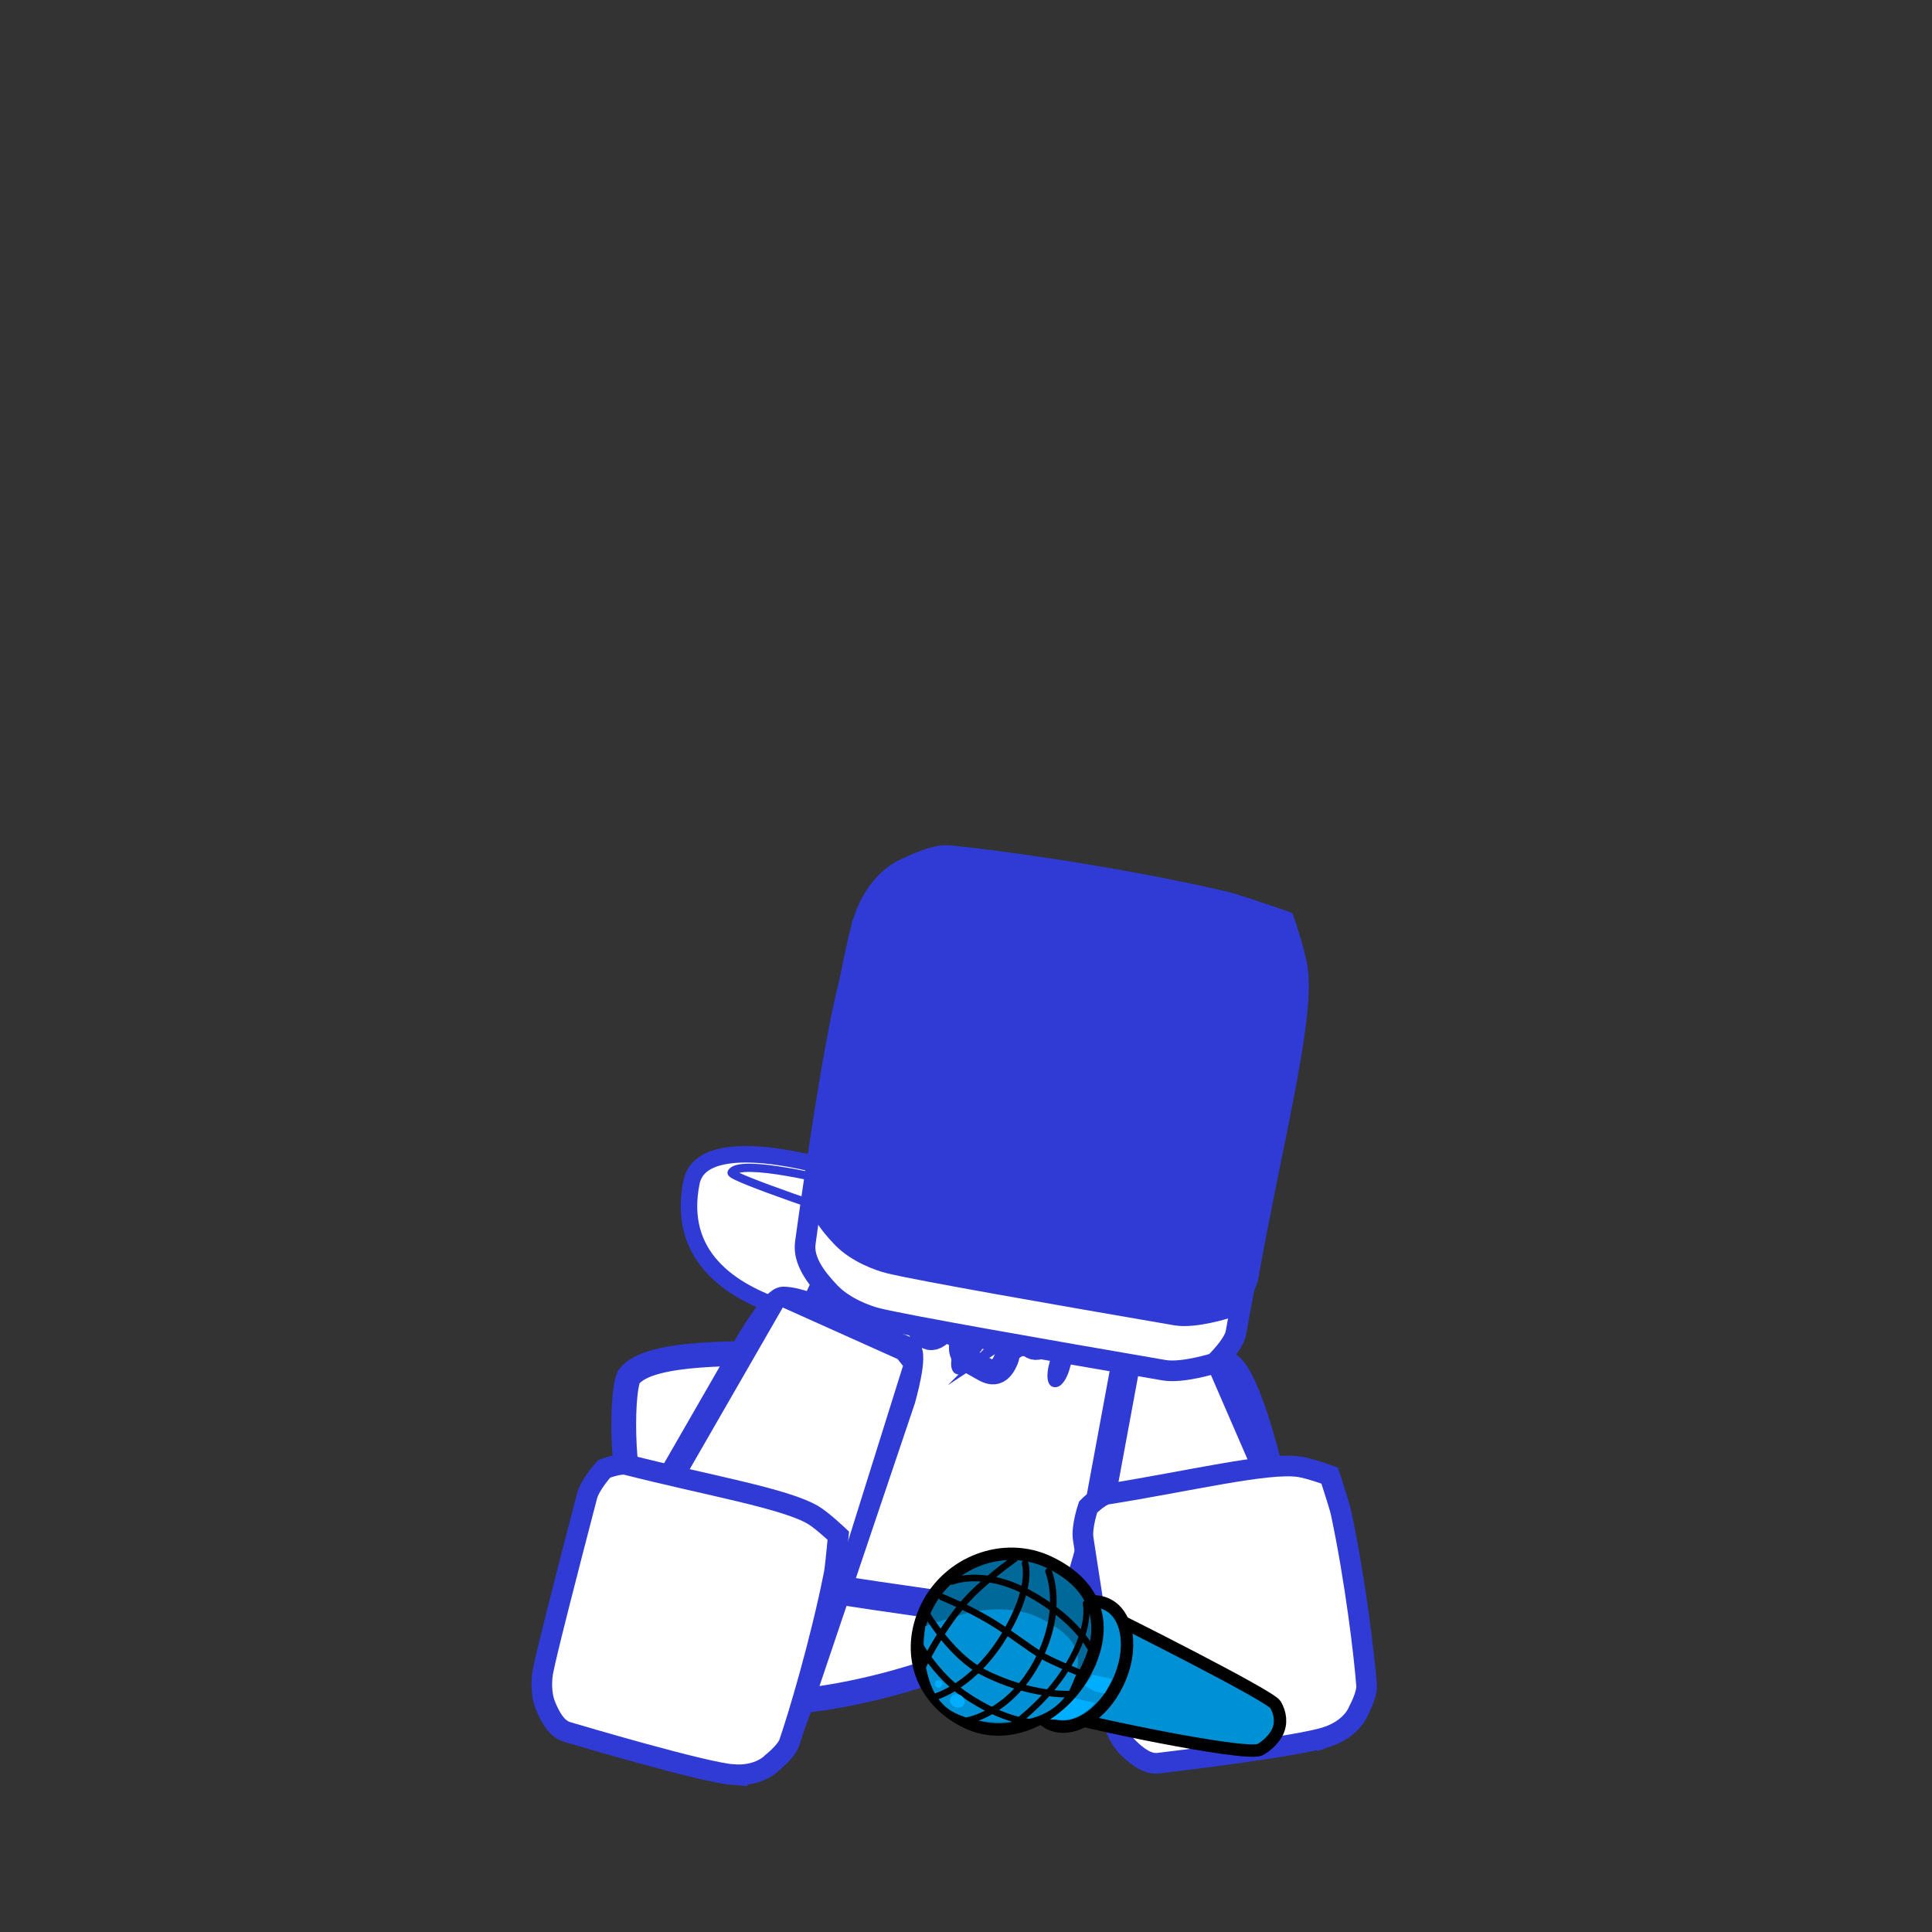 <svg version="1.1" xmlns="http://www.w3.org/2000/svg" xmlns:xlink="http://www.w3.org/1999/xlink" width="234" height="234" viewBox="0,0,234,234"><rect x="0" y="0" width="234" height="234" fill="#333333" stroke="none"/><g transform="translate(-123,-63)"><g data-paper-data="{&quot;isPaintingLayer&quot;:true}" fill-rule="nonzero" stroke-linejoin="miter" stroke-miterlimit="10" stroke-dasharray="" stroke-dashoffset="0" style="mix-blend-mode: normal"><path d="M123,297v-234h234v234z" data-paper-data="{&quot;index&quot;:null}" fill="none" stroke="none" stroke-width="0" stroke-linecap="butt"/><g data-paper-data="{&quot;index&quot;:null}"><g data-paper-data="{&quot;index&quot;:null}" stroke="#2f3bd4"><path d="M279.639,260.536c-1.854,4.582 -25.857,10.417 -30.451,8.092c-4.712,-2.384 -10.685,-13.474 -13.23,-20.335c-2.545,-6.862 -2.097,-17.557 -1.222,-18.625c2.624,-3.204 13.819,-2.574 18.83,-2.879c2.995,-0.182 14.778,-0.553 18.263,1.481c3.688,2.152 9.091,29.099 7.81,32.266z" data-paper-data="{&quot;origRot&quot;:0,&quot;origPos&quot;:null}" fill="#ffffff" stroke-width="3" stroke-linecap="butt"/><path d="M250.082,235.667l18.494,-3.768" data-paper-data="{&quot;origPos&quot;:null}" fill="none" stroke-width="2" stroke-linecap="round"/><path d="M251.038,264.552l-3.189,-25.117" data-paper-data="{&quot;origPos&quot;:null}" fill="none" stroke-width="2" stroke-linecap="round"/></g><path d="M243.425,262.823c1.061,-1.061 2.121,0 2.121,0l0.56,0.564c0.333,0.375 0.667,0.75 1,1.125c0,0 0.997,1.121 -0.125,2.118c-1.121,0.997 -2.118,-0.125 -2.118,-0.125c-0.333,-0.375 -0.667,-0.75 -1,-1.125l-0.44,-0.436c0,0 -1.061,-1.061 0,-2.121z" fill="#2f3bd4" stroke="none" stroke-width="0.5" stroke-linecap="butt"/><path d="M269.16,228.872c-0.357,-0.881 -1.983,-1.42 -2.864,-1.724h-0.439c-0.276,0 -0.5,-0.224 -0.5,-0.5c0,-0.276 0.224,-0.5 0.5,-0.5v0v0h0.5v0.043l0.08,-0.037c0.042,0.014 0.085,0.028 0.127,0.042c0.55,-0.379 2.043,0.228 2.599,0.505l0.213,0.177c0,0 0.354,0.354 0,0.707c-0.004,0.004 -0.008,0.007 -0.011,0.011c0.278,0.242 0.515,0.516 0.688,0.828c0,0 0.224,0.447 -0.224,0.671c-0.447,0.224 -0.671,-0.224 -0.671,-0.224z" fill="#2f3bd4" stroke="none" stroke-width="0.5" stroke-linecap="butt"/></g><g data-paper-data="{&quot;index&quot;:null}"><g data-paper-data="{&quot;index&quot;:null}" stroke="#2f3bd4"><path d="M244.138,260.536c-1.854,4.582 -25.857,10.417 -30.451,8.092c-4.712,-2.384 -10.685,-13.474 -13.23,-20.335c-2.545,-6.862 -2.097,-17.557 -1.222,-18.625c2.624,-3.204 13.819,-2.574 18.83,-2.879c2.995,-0.182 14.778,-0.553 18.263,1.481c3.688,2.152 9.091,29.099 7.81,32.266z" data-paper-data="{&quot;origRot&quot;:0,&quot;origPos&quot;:null}" fill="#ffffff" stroke-width="3" stroke-linecap="butt"/><path d="M214.582,235.667l18.494,-3.768" data-paper-data="{&quot;origPos&quot;:null}" fill="none" stroke-width="2" stroke-linecap="round"/><path d="M215.538,264.552l-3.189,-25.117" data-paper-data="{&quot;origPos&quot;:null}" fill="none" stroke-width="2" stroke-linecap="round"/></g><path d="M207.925,262.823c1.061,-1.061 2.121,0 2.121,0l0.56,0.564c0.333,0.375 0.667,0.75 1,1.125c0,0 0.997,1.121 -0.125,2.118c-1.121,0.997 -2.118,-0.125 -2.118,-0.125c-0.333,-0.375 -0.667,-0.75 -1,-1.125l-0.44,-0.436c0,0 -1.061,-1.061 0,-2.121z" fill="#2f3bd4" stroke="none" stroke-width="0.5" stroke-linecap="butt"/><path d="M233.66,228.872c-0.357,-0.881 -1.983,-1.42 -2.864,-1.724h-0.439c-0.276,0 -0.5,-0.224 -0.5,-0.5c0,-0.276 0.224,-0.5 0.5,-0.5v0v0h0.5v0.043l0.08,-0.037c0.042,0.014 0.085,0.028 0.127,0.042c0.55,-0.379 2.043,0.228 2.599,0.505l0.213,0.177c0,0 0.354,0.354 0,0.707c-0.004,0.004 -0.008,0.007 -0.011,0.011c0.278,0.242 0.515,0.516 0.688,0.828c0,0 0.224,0.447 -0.224,0.671c-0.447,0.224 -0.671,-0.224 -0.671,-0.224z" fill="#2f3bd4" stroke="none" stroke-width="0.5" stroke-linecap="butt"/></g><g data-paper-data="{&quot;index&quot;:null}"><g stroke="#2f3bd4" stroke-width="3" stroke-linecap="round"><path d="M281.276,252.409c0,0 4.371,9.812 4.601,14.414c-14.585,8.571 -24.495,7.375 -24.495,7.375c-1.915,0.681 -3.215,-6.477 -3.215,-6.477c0,0 -2.996,-13.89 -4.914,-22.78c-1.259,-5.838 -3.227,-14.958 -3.227,-14.958c0,0 -0.993,-5.841 0.071,-6.127c6.398,-1.722 12.25,-4.65 15.698,-4.364c1.149,0.095 3.502,5.303 3.502,5.303l11.979,27.614z" data-paper-data="{&quot;origPos&quot;:null}" fill="#ffffff"/><path d="M282.787,257.965l-24.512,7.6l-0.994,-3.254l24.475,-7.856z" data-paper-data="{&quot;origPos&quot;:null}" fill="none"/></g><path d="M256.94,261.937l-6.992,-36.198l1.019,-1.023l15.064,-4.808l14.893,34.325z" fill="#ffffff" stroke="#2f3bd4" stroke-width="1" stroke-linecap="round"/><path d="M258.109,265.15l-0.693,-2.226l24.348,-7.582l0.693,2.226z" fill="#ffffff" stroke="none" stroke-width="0" stroke-linecap="butt"/></g><g data-paper-data="{&quot;index&quot;:null}" fill="#ffffff" stroke="#2f3bd4" stroke-linecap="round"><path d="M232.039,223.687c0,0 -28.842,0.139 -25.288,-17.487c1.309,-6.494 16.892,-1.677 16.892,-1.677z" data-paper-data="{&quot;origPos&quot;:null}" stroke-width="2"/><path d="M226.5,210.624c0,0 -15.216,-5.051 -14.888,-5.61c1.038,-1.774 12.467,1.138 12.467,1.138z" data-paper-data="{&quot;origPos&quot;:null}" stroke-width="1"/></g><g data-paper-data="{&quot;index&quot;:null}"><path d="M222.242,220.254c0,0 4.789,-10.731 7.012,-10.813c6.671,-0.245 20.981,2.785 30.671,4.334c1.498,0.239 0.08,10.811 0.08,10.811l-4.392,23.735c0,0 -2.758,11.494 -4.392,11.232c-14.546,-2.325 -31.766,-4.397 -38.081,-6.078c-2.105,-0.56 1.863,-12.498 1.863,-12.498z" data-paper-data="{&quot;origPos&quot;:null}" fill="#ffffff" stroke="#2f3bd4" stroke-width="3.5" stroke-linecap="round"/><path d="M239.062,229.484c-1.265,-0.202 -0.767,-2.107 -0.767,-2.107c1.034,-3.951 2.399,-9.172 3.433,-13.124c0,0 0.498,-1.905 1.764,-1.703c1.265,0.202 0.767,2.107 0.767,2.107c-1.034,3.951 -2.067,7.902 -3.101,11.854l-0.332,1.27c0,0 -0.498,1.905 -1.764,1.703z" fill="#2f3bd4" stroke="none" stroke-width="0.5" stroke-linecap="butt"/><path d="M250.657,231.005c-1.265,-0.202 -0.639,-2.596 -0.639,-2.596c1.299,-4.964 3.014,-11.523 4.313,-16.487c0,0 0.626,-2.393 1.892,-2.191c1.265,0.202 0.639,2.596 0.639,2.596c-1.299,4.964 -2.597,9.928 -3.896,14.891l-0.417,1.596c0,0 -0.626,2.393 -1.892,2.191z" fill="#2f3bd4" stroke="none" stroke-width="0.5" stroke-linecap="butt"/></g><g data-paper-data="{&quot;index&quot;:null}" fill="none" stroke="#2f3bd4" stroke-width="3"><path d="M254.784,219.986c-0.539,-1.496 0.601,-2.508 2.043,-3.457c1.442,-0.948 2.719,-1.067 3.18,0.022c0.977,2.309 -0.678,2.967 -1.807,3.709c-1.442,0.948 -2.655,1.838 -3.415,-0.275z" stroke-linecap="butt"/><path d="M255.867,219.604l-3.042,1.949" stroke-linecap="round"/><path d="M249.224,221.46c1.442,-0.948 2.719,-1.067 3.18,0.022c0.977,2.309 -0.678,2.967 -1.807,3.709c-1.442,0.948 -2.655,1.838 -3.415,-0.275c-0.539,-1.496 0.601,-2.508 2.043,-3.457z" stroke-linecap="butt"/><path d="M245.222,226.484l3.042,-1.95" stroke-linecap="round"/><path d="M239.804,224.914c0.72,-1.522 2,-1.102 3.397,-0.348c1.397,0.754 2.15,1.905 1.662,3.079c-1.035,2.488 -2.349,1.335 -3.442,0.744c-1.397,-0.754 -2.634,-1.326 -1.617,-3.475z" stroke-linecap="butt"/><path d="M240.631,225.702l-2.913,-1.625" stroke-linecap="round"/><path d="M233.627,219.185c1.139,-1.111 2.132,-0.105 3.119,1.277c0.987,1.381 1.273,2.836 0.454,3.725c-1.736,1.885 -2.517,0.162 -3.289,-0.92c-0.987,-1.381 -1.891,-2.513 -0.283,-4.082z" stroke-linecap="butt"/><path d="M234.099,220.328l-2.04,-2.93" stroke-linecap="round"/><path d="M228.482,211.882c1.139,-1.111 2.132,-0.105 3.119,1.277c0.987,1.381 1.273,2.836 0.454,3.725c-1.736,1.885 -2.517,0.162 -3.289,-0.92c-0.987,-1.381 -1.891,-2.513 -0.283,-4.082z" stroke-linecap="butt"/><path d="M228.954,213.025l-2.04,-2.93" stroke-linecap="round"/></g><path d="M283.797,273.345c-3.354,1.163 -19.195,3.053 -20.502,3.207c-1.307,0.154 -2.574,-0.804 -3.705,-1.925c-1.131,-1.121 -1.709,-2.845 -1.881,-3.613c-0.517,-2.305 -2.108,-12.473 -3.517,-21.667c-0.218,-1.422 0.601,-3.822 0.601,-3.822c0,0 1.4,-1.409 2.304,-1.553c9.972,-1.583 19.341,-3.873 23.212,-3.331c1.29,0.181 3.738,1.081 3.738,1.081c0,0 0.992,3.073 1.213,3.87c0.073,0.265 0.116,0.415 0.173,0.684c1.724,8.07 2.847,17.542 3.085,20.874c0.079,1.111 -0.961,3.024 -0.961,3.024c0,0 -0.695,2.108 -3.761,3.171z" fill="#ffffff" stroke="#2f3bd4" stroke-width="2.5" stroke-linecap="round"/><g data-paper-data="{&quot;index&quot;:null}"><g stroke="#2f3bd4" stroke-width="3" stroke-linecap="round"><path d="M198.791,251.299l15.014,-26.088c0,0 2.925,-4.91 4.078,-4.875c3.457,0.104 8.943,3.672 15.106,6.104c1.024,0.404 -0.62,6.096 -0.62,6.096c0,0 -2.982,8.841 -4.891,14.5c-2.907,8.618 -7.449,22.082 -7.449,22.082c0,0 -2.098,6.966 -3.924,6.073c0,0 -9.982,0.072 -23.508,-10.088c0.747,-4.547 6.196,-13.804 6.196,-13.804z" data-paper-data="{&quot;origPos&quot;:null}" fill="#ffffff"/><path d="M198.084,253.279l23.434,10.563l-1.354,3.121l-23.499,-10.313z" data-paper-data="{&quot;origPos&quot;:null}" fill="none"/></g><path d="M198.936,253.151l18.665,-32.428l14.426,6.474l0.897,1.131l-11.026,35.18z" fill="#ffffff" stroke="#2f3bd4" stroke-width="1" stroke-linecap="round"/><path d="M197.036,256.293l0.939,-2.133l23.338,10.277l-0.939,2.133z" fill="#ffffff" stroke="none" stroke-width="0" stroke-linecap="butt"/></g><g data-paper-data="{&quot;index&quot;:null}"><path d="M255.609,265.518c1.051,-2.206 -0.723,-8.073 1.325,-7.098c1.043,0.497 19.925,9.945 20.554,11.048c0.606,1.062 0.751,2.229 0.236,3.311c-0.351,0.736 -1.246,1.699 -2.13,2.137c-1.764,0.873 -22.852,-3.627 -24.217,-4.277c-2.048,-0.976 3.181,-2.915 4.231,-5.121z" fill="#0091d4" stroke="#000000" stroke-width="1.5" stroke-linecap="butt"/><g stroke-linecap="butt"><path d="M248.842,262.27c1.903,-3.996 5.585,-6.216 8.224,-4.96c2.638,1.257 3.234,5.515 1.331,9.511c-1.903,3.996 -5.585,6.216 -8.224,4.96c-2.638,-1.257 -3.234,-5.515 -1.331,-9.511z" fill="#0091d4" stroke="#000000" stroke-width="1.5"/><path d="M255.614,269.252c0,0 -1.065,1.334 -2.723,1.892c-0.795,0.255 -2.781,0.097 -2.781,0.097l3.004,-2.562z" fill="#00aeff" stroke="none" stroke-width="0"/><path d="M257.685,266.355l-0.879,1.724c0,0 -0.792,-0.074 -1.185,-0.231c-0.336,-0.134 -1.213,-0.676 -1.213,-0.676l0.97,-1.322z" fill="#00aeff" stroke="none" stroke-width="0"/></g><g><path d="M254.738,264.956c-2.626,5.513 -9.102,9.297 -14.615,6.671c-5.513,-2.626 -7.557,-8.389 -4.931,-13.902c2.626,-5.513 9.358,-8.135 14.87,-5.509c5.513,2.626 7.301,7.228 4.675,12.74z" fill="#00699a" stroke="#000000" stroke-width="1.5" stroke-linecap="butt"/><path d="M235.072,259.961c0,0 1.943,-0.722 4.745,-1.497c2.795,-0.774 6.425,-0.775 8.834,0.373c4.823,2.297 5.928,4.571 4.02,8.577c-0.928,1.949 -2.843,3.257 -4.885,3.737c-2.866,0.673 -6.335,0.654 -9.07,-0.649c-4.823,-2.297 -3.644,-10.54 -3.644,-10.54z" fill="#0091d4" stroke="none" stroke-width="0" stroke-linecap="butt"/><path d="M249.994,253.316c0,0 1.97,4.526 -1.321,10.845c-3.265,6.268 -8.343,7.187 -8.343,7.187" fill="none" stroke="#000000" stroke-width="0.8" stroke-linecap="round"/><path d="M254.517,257.216c0,0 0.819,3.183 -2.833,8.587c-2.534,3.75 -6.427,6.481 -6.427,6.481" fill="none" stroke="#000000" stroke-width="0.75" stroke-linecap="round"/><path d="M247.155,252.366c0,0 1.02,2.761 -2.463,8.619c-3.621,6.09 -8.216,7.453 -8.216,7.453" fill="none" stroke="#000000" stroke-width="0.8" stroke-linecap="round"/><path d="M234.65,265.082c0,0 1.963,-4.233 4.974,-7.795c2.286,-2.704 6.246,-5.466 6.246,-5.466" fill="none" stroke="#000000" stroke-width="0.8" stroke-linecap="round"/><path d="M238.327,254.542c0,0 3.686,-1.535 9.002,1.266c5.697,3.002 7.695,6.688 7.695,6.688" fill="none" stroke="#000000" stroke-width="0.8" stroke-linecap="round"/><path d="M254.029,265.716c0,0 -3.043,-1.21 -4.756,-2.148c-1.442,-0.79 -3.939,-2.814 -6.468,-4.305c-2.876,-1.696 -5.716,-2.825 -5.716,-2.825" fill="none" stroke="#000000" stroke-width="0.8" stroke-linecap="round"/><path d="M252.719,268.182c0,0 -4.818,0.334 -10.677,-2.662c-3.733,-1.909 -6.646,-6.799 -6.646,-6.799" fill="none" stroke="#000000" stroke-width="0.8" stroke-linecap="round"/><path d="M248.256,271.63c0,0 -3.553,0.009 -8.521,-3.455c-3.45,-2.405 -5.412,-6.071 -5.412,-6.071" fill="none" stroke="#000000" stroke-width="0.8" stroke-linecap="round"/><path d="M239.778,269.405c-0.187,0.393 -0.707,0.537 -1.16,0.321c-0.454,-0.216 -0.669,-0.71 -0.482,-1.103c0.187,-0.393 0.707,-0.537 1.16,-0.321c0.454,0.216 0.669,0.71 0.482,1.103z" fill="#00aeff" stroke="none" stroke-width="0" stroke-linecap="butt"/><path d="M237.09,267.151c-0.108,0.227 -0.379,0.323 -0.606,0.215c-0.227,-0.108 -0.323,-0.379 -0.215,-0.606c0.108,-0.227 0.379,-0.323 0.606,-0.215c0.227,0.108 0.323,0.379 0.215,0.606z" fill="#00aeff" stroke="none" stroke-width="0" stroke-linecap="butt"/></g></g><g><g stroke="#2f3bd4" stroke-width="2.5" stroke-linecap="round"><path d="M226.29,180.697c1.798,-4.893 5.204,-5.948 5.204,-5.948c0,0 3.103,-1.614 4.885,-1.454c5.345,0.479 20.527,2.562 33.439,5.568c0.431,0.1 0.669,0.172 1.094,0.298c1.273,0.377 6.18,2.061 6.18,2.061c0,0 1.374,3.958 1.626,6.036c0.758,6.234 -3.196,21.215 -6.031,37.187c-0.257,1.448 -2.561,3.655 -2.561,3.655c0,0 -3.878,1.245 -6.156,0.854c-14.727,-2.532 -31.013,-5.387 -34.7,-6.285c-1.229,-0.299 -3.98,-1.278 -5.748,-3.127c-1.768,-1.849 -3.269,-3.912 -2.983,-6.007c0.285,-2.095 3.786,-27.484 5.753,-32.838z" data-paper-data="{&quot;index&quot;:null}" fill="#ffffff"/><path d="M227.748,174.029c1.798,-4.893 5.204,-5.948 5.204,-5.948c0,0 3.103,-1.614 4.885,-1.454c5.345,0.479 20.527,2.562 33.439,5.568c0.431,0.1 0.669,0.172 1.094,0.298c1.273,0.377 6.18,2.061 6.18,2.061c0,0 1.374,3.958 1.626,6.036c0.758,6.234 -3.196,21.215 -6.031,37.187c-0.257,1.448 -2.561,3.655 -2.561,3.655c0,0 -3.878,1.245 -6.156,0.854c-14.727,-2.532 -31.013,-5.387 -34.7,-6.285c-1.229,-0.299 -3.98,-1.278 -5.748,-3.127c-1.768,-1.849 -3.269,-3.912 -2.983,-6.007c0.285,-2.095 3.786,-27.484 5.753,-32.838z" data-paper-data="{&quot;index&quot;:null}" fill="#2f3bd4"/></g><g data-paper-data="{&quot;index&quot;:null}" fill="none" stroke="none" stroke-width="1" stroke-linecap="butt" font-family="sans-serif" font-weight="normal" font-size="12" text-anchor="start"/><g data-paper-data="{&quot;index&quot;:null}" fill="none" stroke="none" stroke-width="1" stroke-linecap="butt" font-family="sans-serif" font-weight="normal" font-size="12" text-anchor="start"/></g><path d="M211.789,277.941c-3.541,-0.259 -18.836,-4.793 -20.097,-5.169c-1.261,-0.376 -2.046,-1.757 -2.64,-3.234c-0.595,-1.477 -0.443,-3.289 -0.297,-4.062c0.438,-2.321 3,-12.289 5.346,-21.29c0.363,-1.392 2.065,-3.272 2.065,-3.272c0,0 1.844,-0.74 2.73,-0.514c9.784,2.493 19.295,4.098 22.634,6.128c1.113,0.677 3.005,2.472 3.005,2.472c0,0 -0.305,3.215 -0.418,4.034c-0.038,0.273 -0.058,0.427 -0.112,0.697c-1.611,8.093 -4.328,17.236 -5.429,20.39c-0.367,1.051 -2.079,2.396 -2.079,2.396c0,0 -1.473,1.66 -4.709,1.423z" fill="#ffffff" stroke="#2f3bd4" stroke-width="2.5" stroke-linecap="round"/></g></g></svg>